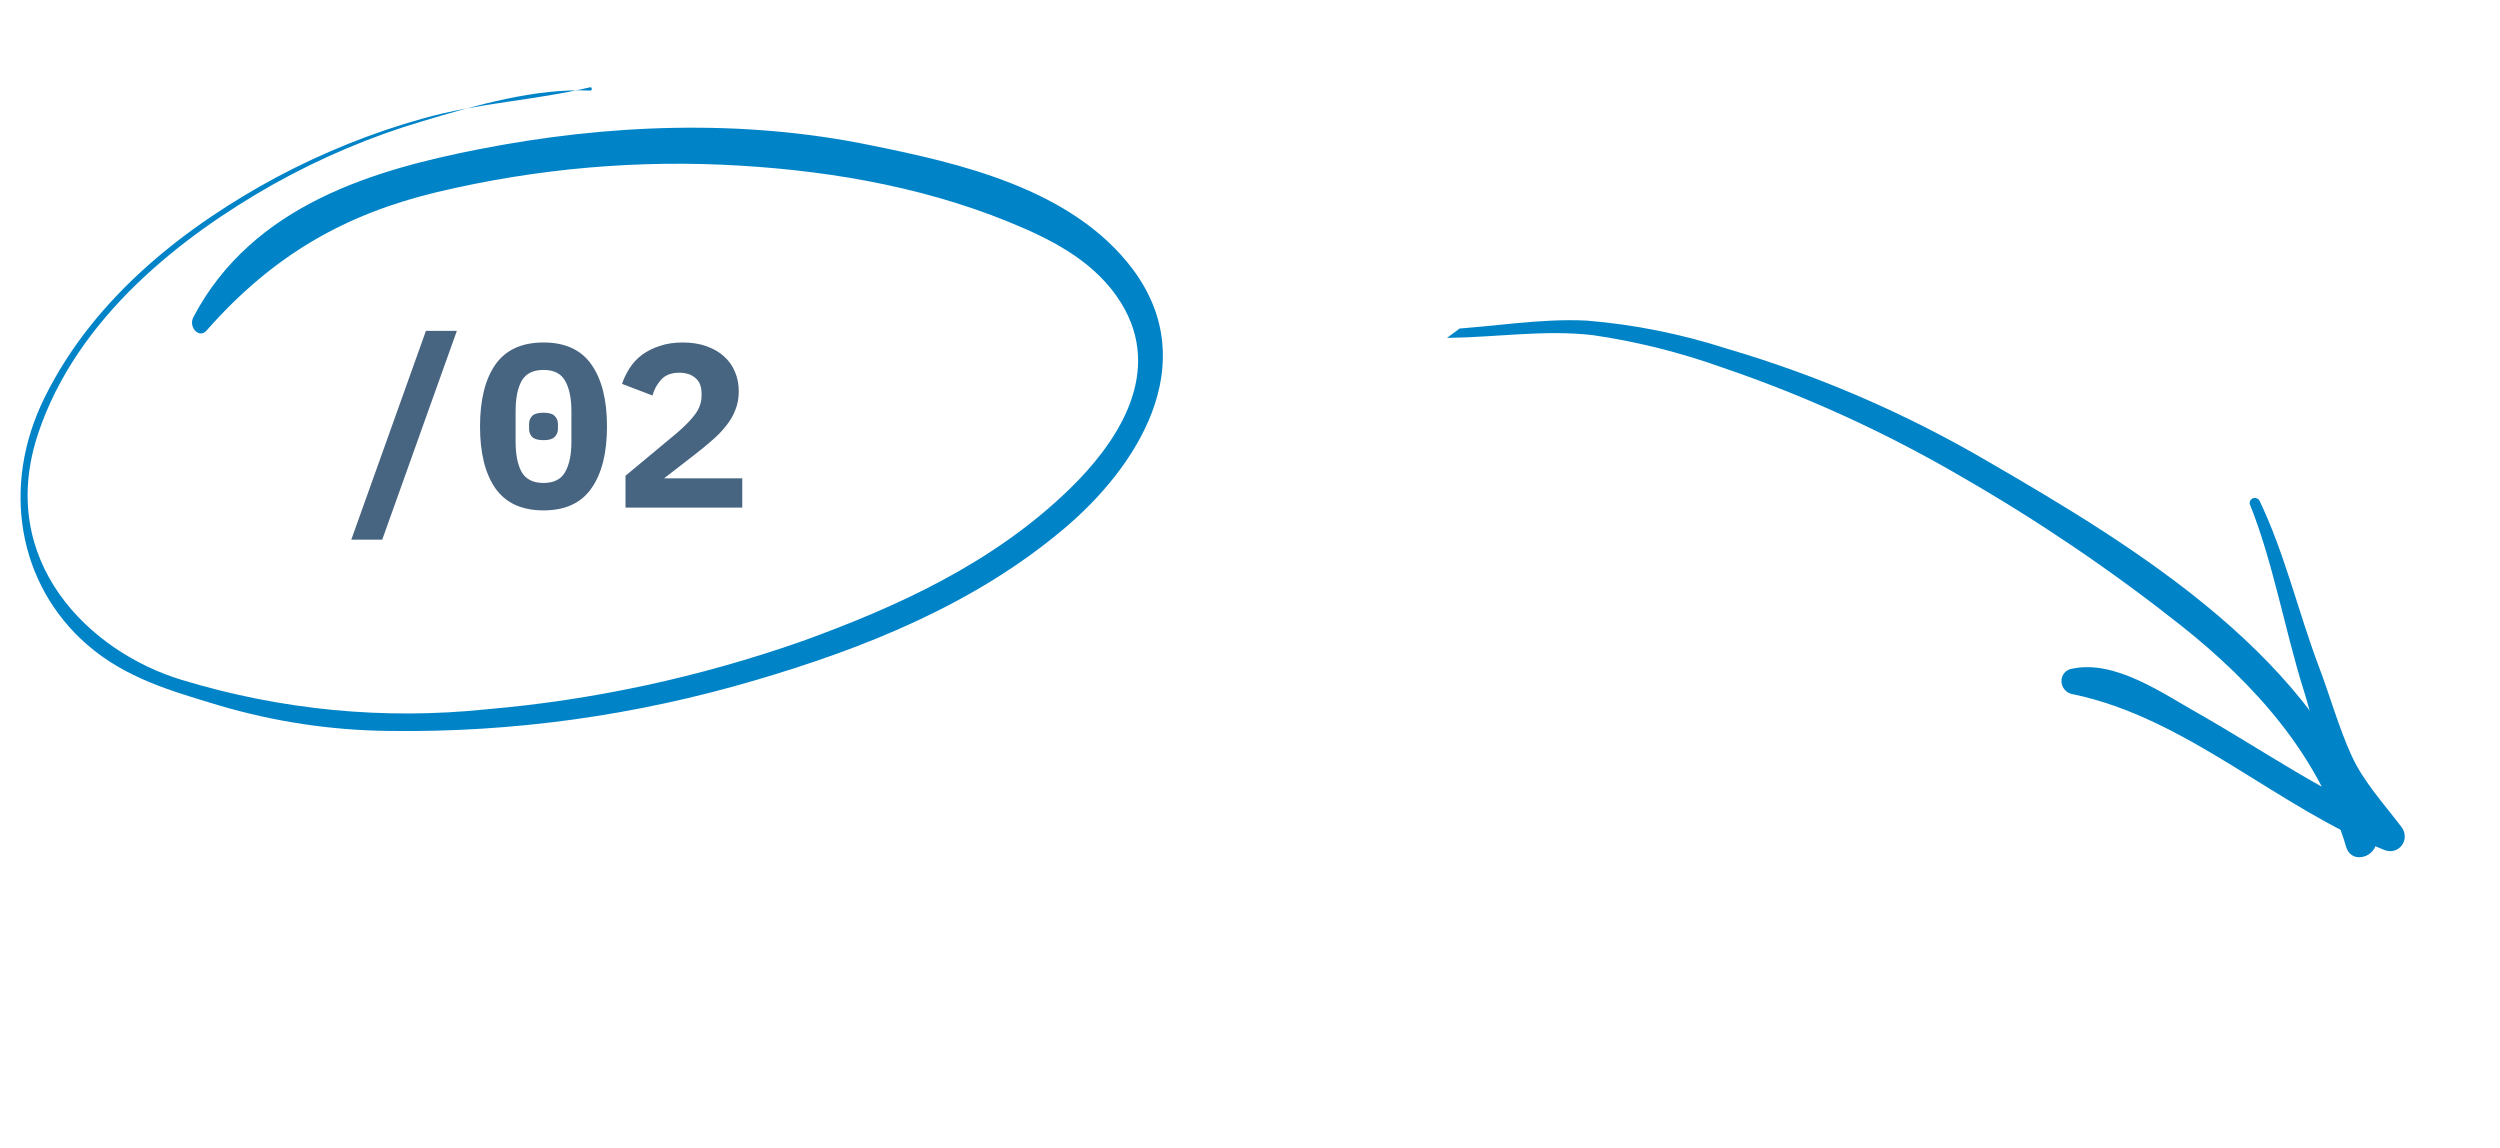 <svg width="172" height="79" viewBox="0 0 172 79" fill="none" xmlns="http://www.w3.org/2000/svg">
<g clip-path="url(#clip0)">
<path d="M99.598 23.245C102.906 23.212 106.268 22.672 109.583 23.057C112.598 23.497 115.57 24.238 118.455 25.27C124.221 27.229 129.787 29.774 135.068 32.866C140.285 35.871 145.281 39.261 150.016 43.005C155.103 47.038 159.536 51.943 161.416 58.269C161.828 59.634 163.861 58.842 163.438 57.485C159.725 45.407 147.052 37.707 136.772 31.75C131.106 28.432 125.072 25.825 118.809 23.989C115.663 22.972 112.42 22.323 109.145 22.056C105.92 21.902 102.751 22.483 99.518 22.661C99.141 22.672 99.222 23.246 99.598 23.245Z" fill="#0083C7"/>
<path d="M154.795 34.703C156.405 38.728 157.19 43.34 158.497 47.496C159.15 49.499 159.506 51.859 160.429 53.765C161.175 55.302 162.611 56.786 163.637 58.147L164.821 56.593C160.05 54.695 155.658 51.584 151.175 49.045C148.76 47.682 145.497 45.387 142.585 46.003C142.374 46.026 142.181 46.127 142.042 46.285C141.903 46.444 141.826 46.649 141.828 46.864C141.829 47.079 141.908 47.288 142.05 47.452C142.191 47.617 142.386 47.725 142.597 47.758C150.488 49.395 156.64 55.536 164.064 58.487C164.271 58.569 164.496 58.582 164.708 58.525C164.919 58.468 165.105 58.344 165.238 58.171C165.371 57.998 165.444 57.785 165.447 57.563C165.449 57.341 165.381 57.122 165.253 56.938C164.062 55.358 162.611 53.796 161.79 51.99C160.89 50.023 160.29 47.829 159.505 45.775C158.108 42.057 157.172 38.018 155.447 34.432C155.4 34.36 155.33 34.306 155.25 34.279C155.169 34.252 155.082 34.253 155.004 34.283C154.926 34.313 154.861 34.369 154.821 34.443C154.78 34.517 154.766 34.603 154.782 34.687L154.795 34.703Z" fill="#0083C7"/>
</g>
<path d="M24.168 37.131L29.304 22.763H31.432L26.296 37.131H24.168ZM37.394 35.115C35.9 35.115 34.796 34.608 34.081 33.595C33.377 32.581 33.026 31.163 33.026 29.339C33.026 27.515 33.377 26.096 34.081 25.083C34.796 24.07 35.9 23.563 37.394 23.563C38.887 23.563 39.986 24.07 40.69 25.083C41.404 26.096 41.761 27.515 41.761 29.339C41.761 31.163 41.404 32.581 40.69 33.595C39.986 34.608 38.887 35.115 37.394 35.115ZM37.394 33.227C38.108 33.227 38.604 32.976 38.882 32.475C39.169 31.974 39.313 31.275 39.313 30.379V28.299C39.313 27.403 39.169 26.704 38.882 26.203C38.604 25.701 38.108 25.451 37.394 25.451C36.679 25.451 36.178 25.701 35.889 26.203C35.612 26.704 35.474 27.403 35.474 28.299V30.379C35.474 31.275 35.612 31.974 35.889 32.475C36.178 32.976 36.679 33.227 37.394 33.227ZM37.394 30.283C37.02 30.283 36.759 30.208 36.609 30.059C36.471 29.91 36.401 29.728 36.401 29.515V29.163C36.401 28.95 36.471 28.768 36.609 28.619C36.759 28.47 37.02 28.395 37.394 28.395C37.767 28.395 38.023 28.47 38.161 28.619C38.311 28.768 38.386 28.95 38.386 29.163V29.515C38.386 29.728 38.311 29.91 38.161 30.059C38.023 30.208 37.767 30.283 37.394 30.283ZM51.067 34.923H43.035V32.731L46.555 29.803C47.163 29.28 47.601 28.827 47.867 28.443C48.134 28.059 48.267 27.654 48.267 27.227V27.067C48.267 26.598 48.129 26.245 47.851 26.011C47.574 25.765 47.201 25.643 46.731 25.643C46.198 25.643 45.787 25.797 45.499 26.107C45.211 26.416 45.009 26.784 44.891 27.211L42.795 26.411C42.923 26.027 43.099 25.664 43.323 25.323C43.547 24.971 43.83 24.667 44.171 24.411C44.523 24.155 44.929 23.952 45.387 23.803C45.846 23.643 46.374 23.563 46.971 23.563C47.579 23.563 48.123 23.648 48.603 23.819C49.083 23.989 49.489 24.224 49.819 24.523C50.15 24.822 50.401 25.179 50.571 25.595C50.742 26 50.827 26.443 50.827 26.923C50.827 27.392 50.747 27.824 50.587 28.219C50.438 28.603 50.225 28.965 49.947 29.307C49.681 29.648 49.361 29.979 48.987 30.299C48.625 30.619 48.235 30.939 47.819 31.259L45.691 32.907H51.067V34.923Z" fill="#476481"/>
<path d="M40.612 6.002C36.798 6.908 32.905 7.072 29.086 8.155C25.639 9.116 22.27 10.468 19.024 12.193C12.964 15.46 6.534 20.313 3.064 27.359C0.037 33.485 1.266 40.238 5.988 44.347C8.669 46.685 11.86 47.557 15.028 48.52C18.859 49.656 22.796 50.249 26.759 50.288C35.243 50.409 43.725 49.234 52.004 46.789C59.336 44.636 67.018 41.621 73.248 36.334C78.176 32.178 82.799 25.09 77.959 18.557C73.784 12.945 65.897 11.216 59.984 10.01C51.1 8.166 41.795 8.523 32.867 10.283C25.875 11.671 17.4 14.032 13.306 21.817C12.941 22.5 13.701 23.329 14.207 22.745C18.858 17.465 23.825 14.723 30.038 13.224C36.934 11.581 43.956 10.968 50.943 11.398C57.578 11.797 64.346 13.014 70.572 15.763C73.127 16.894 75.881 18.481 77.408 21.323C79.915 26.029 76.67 30.634 73.626 33.605C68.315 38.786 61.613 41.785 55.165 44.122C48.083 46.601 40.815 48.169 33.486 48.799C26.429 49.537 19.343 48.855 12.52 46.781C6.164 44.871 -0.288 38.618 2.617 29.85C5.279 21.818 12.568 16.204 18.779 12.694C22.099 10.836 25.558 9.373 29.105 8.328C32.759 7.23 36.882 6.055 40.629 6.232C40.641 6.23 40.654 6.225 40.665 6.218C40.676 6.211 40.686 6.201 40.694 6.189C40.702 6.178 40.708 6.164 40.712 6.15C40.716 6.135 40.717 6.12 40.716 6.105C40.715 6.09 40.712 6.075 40.706 6.062C40.7 6.048 40.692 6.037 40.682 6.027C40.673 6.018 40.662 6.01 40.65 6.006C40.638 6.002 40.625 6 40.612 6.002Z" fill="#0083C7"/>
<defs>
<clipPath id="clip0">
<rect width="68.823" height="39" fill="white" transform="translate(130.786) rotate(53.337)"/>
</clipPath>
</defs>
</svg>
